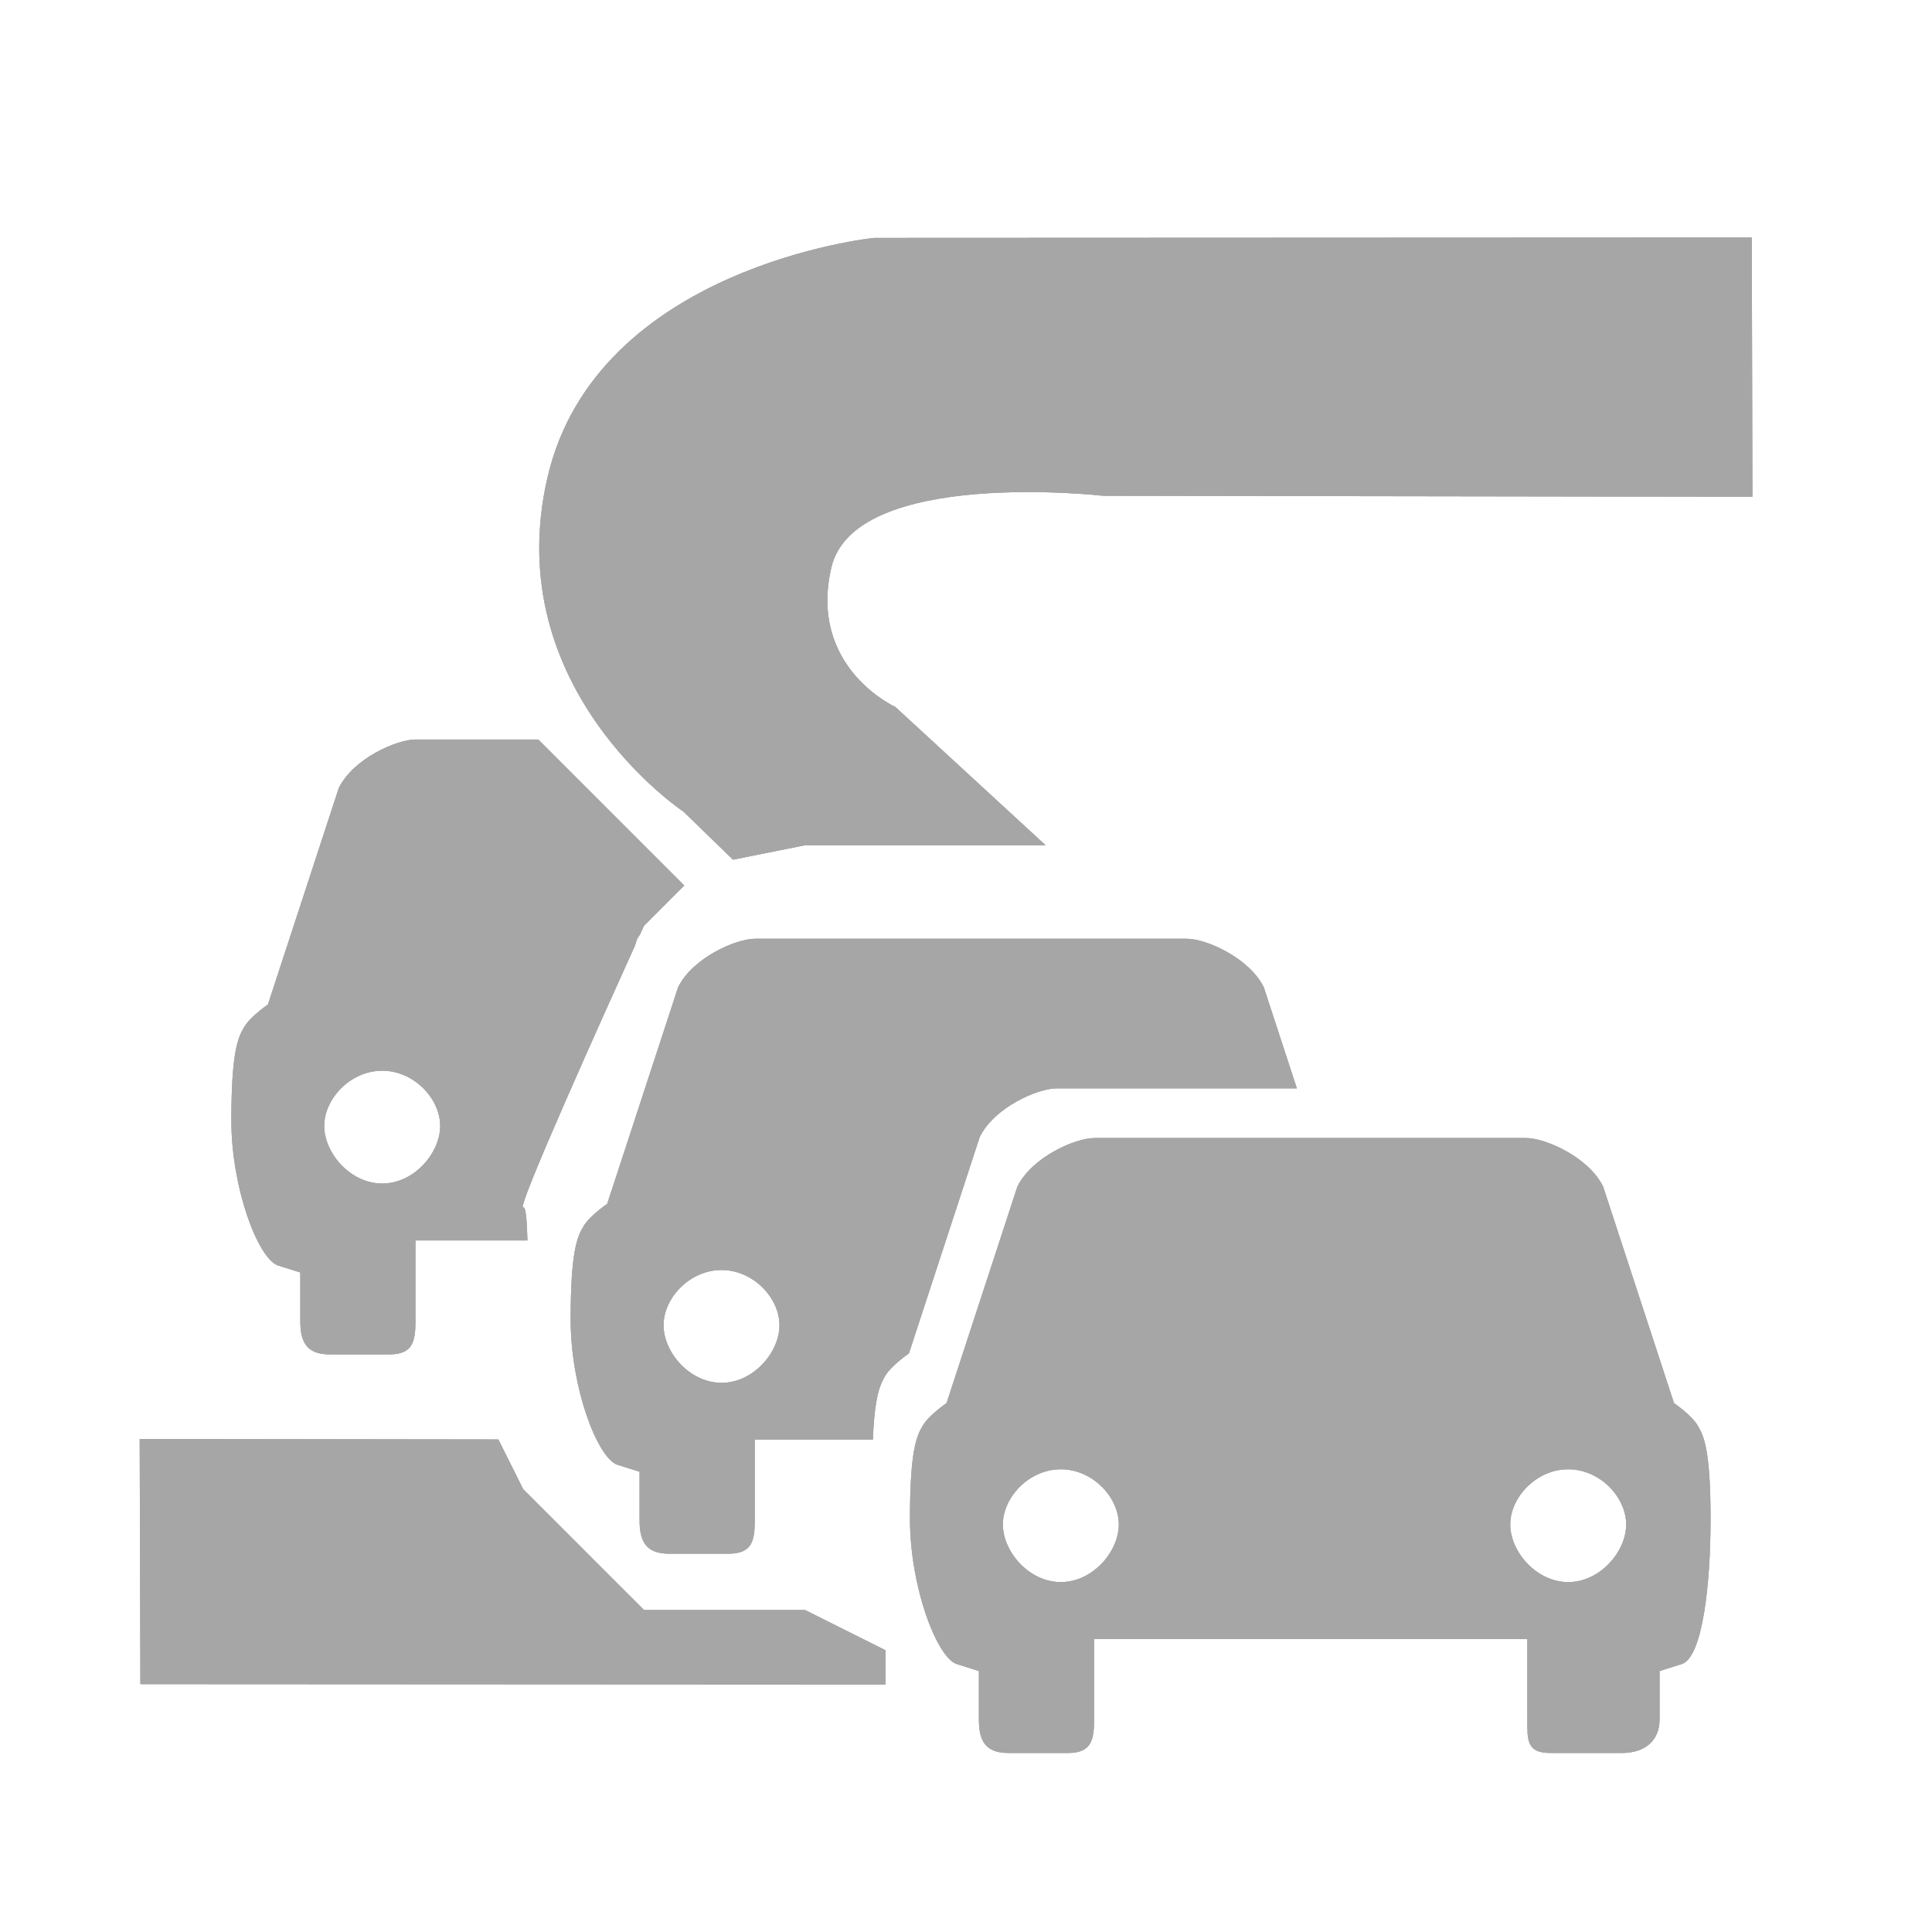 <?xml version="1.0" encoding="utf-8"?>
<!-- Generator: Adobe Illustrator 17.0.0, SVG Export Plug-In . SVG Version: 6.00 Build 0)  -->
<!DOCTYPE svg PUBLIC "-//W3C//DTD SVG 1.1//EN" "http://www.w3.org/Graphics/SVG/1.1/DTD/svg11.dtd">
<svg version="1.1" xmlns="http://www.w3.org/2000/svg" xmlns:xlink="http://www.w3.org/1999/xlink" x="0px" y="0px" width="114px"
	 height="114px" viewBox="0 0 114 114" enable-background="new 0 0 114 114" xml:space="preserve">
<g id="normal">
	<path fill-rule="evenodd" clip-rule="evenodd" fill="#A6A6A6" d="M40.375,52.25L38,54.625c0,0-0.086,0.187-0.232,0.509
		c-0.059,0.095-0.13,0.184-0.179,0.283l-0.133,0.404c-1.744,3.848-7.077,15.677-6.581,15.429c0.143-0.072,0.216,0.716,0.247,1.944
		h-6.608v4.75c0,1.203-0.152,1.973-1.536,1.973h-3.53c-1.384,0-1.728-0.77-1.728-1.973v-2.86l-1.36-0.428
		c-1.161-0.493-2.708-4.561-2.708-8.555c0-4.097,0.405-4.92,0.775-5.527c0.37-0.609,1.382-1.3,1.382-1.3l4.182-12.777
		c0.866-1.75,3.421-2.862,4.534-2.862h7.236L40.375,52.25L40.375,52.25z M22.553,63.179c-1.887,0-3.422,1.661-3.422,3.257
		c0,1.597,1.536,3.4,3.422,3.4c1.885,0,3.421-1.803,3.421-3.4C25.974,64.839,24.438,63.179,22.553,63.179L22.553,63.179z"/>
	<path fill-rule="evenodd" clip-rule="evenodd" fill="#A6A6A6" d="M49.056,33.483c-1.38,5.902,3.772,8.229,3.772,8.229l8.868,8.163
		H47.5l-4.25,0.85l-2.918-2.832c0,0-10.908-7.232-8.03-19.702c2.876-12.471,19.265-14.153,19.265-14.153l51.799-0.022l0.037,15.296
		l-38.305-0.058C65.097,29.255,50.437,27.583,49.056,33.483L49.056,33.483z M30.874,87.876L38,95.001h9.5l4.75,2.375v2.021
		L8.285,99.374L8.243,84.908l21.162,0.029L30.874,87.876L30.874,87.876z"/>
	<path fill-rule="evenodd" clip-rule="evenodd" fill="#A6A6A6" d="M62.346,64.221c-1.113,0-3.667,1.111-4.534,2.862l-4.18,12.777
		c0,0-1.014,0.692-1.384,1.3c-0.309,0.508-0.641,1.195-0.742,3.792h-6.971v4.75c0,1.204-0.152,1.975-1.536,1.975h-3.53
		c-1.384,0-1.73-0.77-1.73-1.975v-2.86l-1.358-0.428c-1.161-0.493-2.708-4.561-2.708-8.555c0-4.097,0.404-4.92,0.775-5.528
		c0.37-0.607,1.382-1.299,1.382-1.299l4.182-12.777c0.866-1.75,3.421-2.862,4.534-2.862h25.491c1.113,0,3.667,1.111,4.534,2.862
		l1.952,5.966H62.346L62.346,64.221z M42.575,74.939c-1.887,0-3.422,1.659-3.422,3.256s1.536,3.4,3.422,3.4
		c1.885,0,3.419-1.803,3.419-3.4S44.46,74.939,42.575,74.939L42.575,74.939z M60.374,83.766c1.017,0,1.922,0.492,2.55,1.187h-5.101
		C58.451,84.258,59.356,83.766,60.374,83.766L60.374,83.766z"/>
	<path fill-rule="evenodd" clip-rule="evenodd" fill="#A6A6A6" d="M100.158,84.091c-0.37-0.607-1.382-1.3-1.382-1.3l-4.182-12.777
		c-0.866-1.75-3.421-2.862-4.535-2.862h-25.49c-1.115,0-3.667,1.111-4.536,2.862l-4.18,12.777c0,0-1.012,0.693-1.384,1.3
		c-0.37,0.607-0.774,1.43-0.774,5.527c0,3.996,1.547,8.062,2.708,8.555l1.358,0.428v2.86c0,1.204,0.346,1.975,1.73,1.975h3.53
		c1.384,0,1.536-0.77,1.536-1.975v-4.75h25.565v4.75c0,1.204-0.04,1.975,1.344,1.975h4.249c1.384,0,2.21-0.77,2.21-1.975v-2.86
		l1.358-0.428c1.163-0.493,1.65-4.56,1.65-8.555C100.933,85.521,100.529,84.698,100.158,84.091L100.158,84.091z M62.596,93.353
		c-1.887,0-3.421-1.803-3.421-3.4s1.534-3.256,3.421-3.256c1.887,0,3.421,1.659,3.421,3.256S64.482,93.353,62.596,93.353
		L62.596,93.353z M92.534,93.353c-1.887,0-3.421-1.803-3.421-3.4s1.534-3.256,3.421-3.256c1.887,0,3.421,1.659,3.421,3.256
		S94.421,93.353,92.534,93.353L92.534,93.353z"/>
</g>
<g id="active">
	<path fill-rule="evenodd" clip-rule="evenodd" fill="#A6A6A6" d="M40.375,52.25L38,54.625c0,0-0.086,0.187-0.232,0.509
		c-0.059,0.095-0.13,0.184-0.179,0.283l-0.133,0.404c-1.744,3.848-7.077,15.677-6.581,15.429c0.143-0.072,0.216,0.716,0.247,1.944
		h-6.608v4.75c0,1.203-0.152,1.973-1.536,1.973h-3.53c-1.384,0-1.728-0.77-1.728-1.973v-2.86l-1.36-0.428
		c-1.161-0.493-2.708-4.561-2.708-8.555c0-4.097,0.405-4.92,0.775-5.527c0.37-0.609,1.382-1.3,1.382-1.3l4.182-12.777
		c0.866-1.75,3.421-2.862,4.534-2.862h7.236L40.375,52.25L40.375,52.25z M22.553,63.179c-1.887,0-3.422,1.661-3.422,3.257
		c0,1.597,1.536,3.4,3.422,3.4c1.885,0,3.421-1.803,3.421-3.4C25.974,64.839,24.438,63.179,22.553,63.179L22.553,63.179z"/>
	<path fill-rule="evenodd" clip-rule="evenodd" fill="#A6A6A6" d="M49.056,33.483c-1.38,5.902,3.772,8.229,3.772,8.229l8.868,8.163
		H47.5l-4.25,0.85l-2.918-2.832c0,0-10.908-7.232-8.03-19.702c2.876-12.471,19.265-14.153,19.265-14.153l51.799-0.022l0.037,15.296
		l-38.305-0.058C65.097,29.255,50.437,27.583,49.056,33.483L49.056,33.483z M30.874,87.876L38,95.001h9.5l4.75,2.375v2.021
		L8.285,99.374L8.243,84.908l21.162,0.029L30.874,87.876L30.874,87.876z"/>
	<path fill-rule="evenodd" clip-rule="evenodd" fill="#A6A6A6" d="M62.346,64.221c-1.113,0-3.667,1.111-4.534,2.862l-4.18,12.777
		c0,0-1.014,0.692-1.384,1.3c-0.309,0.508-0.641,1.195-0.742,3.792h-6.971v4.75c0,1.204-0.152,1.975-1.536,1.975h-3.53
		c-1.384,0-1.73-0.77-1.73-1.975v-2.86l-1.358-0.428c-1.161-0.493-2.708-4.561-2.708-8.555c0-4.097,0.404-4.92,0.775-5.528
		c0.37-0.607,1.382-1.299,1.382-1.299l4.182-12.777c0.866-1.75,3.421-2.862,4.534-2.862h25.491c1.113,0,3.667,1.111,4.534,2.862
		l1.952,5.966H62.346L62.346,64.221z M42.575,74.939c-1.887,0-3.422,1.659-3.422,3.256s1.536,3.4,3.422,3.4
		c1.885,0,3.419-1.803,3.419-3.4S44.46,74.939,42.575,74.939L42.575,74.939z M60.374,83.766c1.017,0,1.922,0.492,2.55,1.187h-5.101
		C58.451,84.258,59.356,83.766,60.374,83.766L60.374,83.766z"/>
	<path fill-rule="evenodd" clip-rule="evenodd" fill="#A6A6A6" d="M100.158,84.091c-0.37-0.607-1.382-1.3-1.382-1.3l-4.182-12.777
		c-0.866-1.75-3.421-2.862-4.535-2.862h-25.49c-1.115,0-3.667,1.111-4.536,2.862l-4.18,12.777c0,0-1.012,0.693-1.384,1.3
		c-0.37,0.607-0.774,1.43-0.774,5.527c0,3.996,1.547,8.062,2.708,8.555l1.358,0.428v2.86c0,1.204,0.346,1.975,1.73,1.975h3.53
		c1.384,0,1.536-0.77,1.536-1.975v-4.75h25.565v4.75c0,1.204-0.04,1.975,1.344,1.975h4.249c1.384,0,2.21-0.77,2.21-1.975v-2.86
		l1.358-0.428c1.163-0.493,1.65-4.56,1.65-8.555C100.933,85.521,100.529,84.698,100.158,84.091L100.158,84.091z M62.596,93.353
		c-1.887,0-3.421-1.803-3.421-3.4s1.534-3.256,3.421-3.256c1.887,0,3.421,1.659,3.421,3.256S64.482,93.353,62.596,93.353
		L62.596,93.353z M92.534,93.353c-1.887,0-3.421-1.803-3.421-3.4s1.534-3.256,3.421-3.256c1.887,0,3.421,1.659,3.421,3.256
		S94.421,93.353,92.534,93.353L92.534,93.353z"/>
</g>
<g id="disabled" opacity="0.6">
	<path fill-rule="evenodd" clip-rule="evenodd" fill="#A6A6A6" d="M40.375,52.25L38,54.625c0,0-0.086,0.187-0.232,0.509
		c-0.059,0.095-0.13,0.184-0.179,0.283l-0.133,0.404c-1.744,3.848-7.077,15.677-6.581,15.429c0.143-0.072,0.216,0.716,0.247,1.944
		h-6.608v4.75c0,1.203-0.152,1.973-1.536,1.973h-3.53c-1.384,0-1.728-0.77-1.728-1.973v-2.86l-1.36-0.428
		c-1.161-0.493-2.708-4.561-2.708-8.555c0-4.097,0.405-4.92,0.775-5.527c0.37-0.609,1.382-1.3,1.382-1.3l4.182-12.777
		c0.866-1.75,3.421-2.862,4.534-2.862h7.236L40.375,52.25L40.375,52.25z M22.553,63.179c-1.887,0-3.422,1.661-3.422,3.257
		c0,1.597,1.536,3.4,3.422,3.4c1.885,0,3.421-1.803,3.421-3.4C25.974,64.839,24.438,63.179,22.553,63.179L22.553,63.179z"/>
	<path fill-rule="evenodd" clip-rule="evenodd" fill="#A6A6A6" d="M49.056,33.483c-1.38,5.902,3.772,8.229,3.772,8.229l8.868,8.163
		H47.5l-4.25,0.85l-2.918-2.832c0,0-10.908-7.232-8.03-19.702c2.876-12.471,19.265-14.153,19.265-14.153l51.799-0.022l0.037,15.296
		l-38.305-0.058C65.097,29.255,50.437,27.583,49.056,33.483L49.056,33.483z M30.874,87.876L38,95.001h9.5l4.75,2.375v2.021
		L8.285,99.374L8.243,84.908l21.162,0.029L30.874,87.876L30.874,87.876z"/>
	<path fill-rule="evenodd" clip-rule="evenodd" fill="#A6A6A6" d="M62.346,64.221c-1.113,0-3.667,1.111-4.534,2.862l-4.18,12.777
		c0,0-1.014,0.692-1.384,1.3c-0.309,0.508-0.641,1.195-0.742,3.792h-6.971v4.75c0,1.204-0.152,1.975-1.536,1.975h-3.53
		c-1.384,0-1.73-0.77-1.73-1.975v-2.86l-1.358-0.428c-1.161-0.493-2.708-4.561-2.708-8.555c0-4.097,0.404-4.92,0.775-5.528
		c0.37-0.607,1.382-1.299,1.382-1.299l4.182-12.777c0.866-1.75,3.421-2.862,4.534-2.862h25.491c1.113,0,3.667,1.111,4.534,2.862
		l1.952,5.966H62.346L62.346,64.221z M42.575,74.939c-1.887,0-3.422,1.659-3.422,3.256s1.536,3.4,3.422,3.4
		c1.885,0,3.419-1.803,3.419-3.4S44.46,74.939,42.575,74.939L42.575,74.939z M60.374,83.766c1.017,0,1.922,0.492,2.55,1.187h-5.101
		C58.451,84.258,59.356,83.766,60.374,83.766L60.374,83.766z"/>
	<path fill-rule="evenodd" clip-rule="evenodd" fill="#A6A6A6" d="M100.158,84.091c-0.37-0.607-1.382-1.3-1.382-1.3l-4.182-12.777
		c-0.866-1.75-3.421-2.862-4.535-2.862h-25.49c-1.115,0-3.667,1.111-4.536,2.862l-4.18,12.777c0,0-1.012,0.693-1.384,1.3
		c-0.37,0.607-0.774,1.43-0.774,5.527c0,3.996,1.547,8.062,2.708,8.555l1.358,0.428v2.86c0,1.204,0.346,1.975,1.73,1.975h3.53
		c1.384,0,1.536-0.77,1.536-1.975v-4.75h25.565v4.75c0,1.204-0.04,1.975,1.344,1.975h4.249c1.384,0,2.21-0.77,2.21-1.975v-2.86
		l1.358-0.428c1.163-0.493,1.65-4.56,1.65-8.555C100.933,85.521,100.529,84.698,100.158,84.091L100.158,84.091z M62.596,93.353
		c-1.887,0-3.421-1.803-3.421-3.4s1.534-3.256,3.421-3.256c1.887,0,3.421,1.659,3.421,3.256S64.482,93.353,62.596,93.353
		L62.596,93.353z M92.534,93.353c-1.887,0-3.421-1.803-3.421-3.4s1.534-3.256,3.421-3.256c1.887,0,3.421,1.659,3.421,3.256
		S94.421,93.353,92.534,93.353L92.534,93.353z"/>
</g>
</svg>
